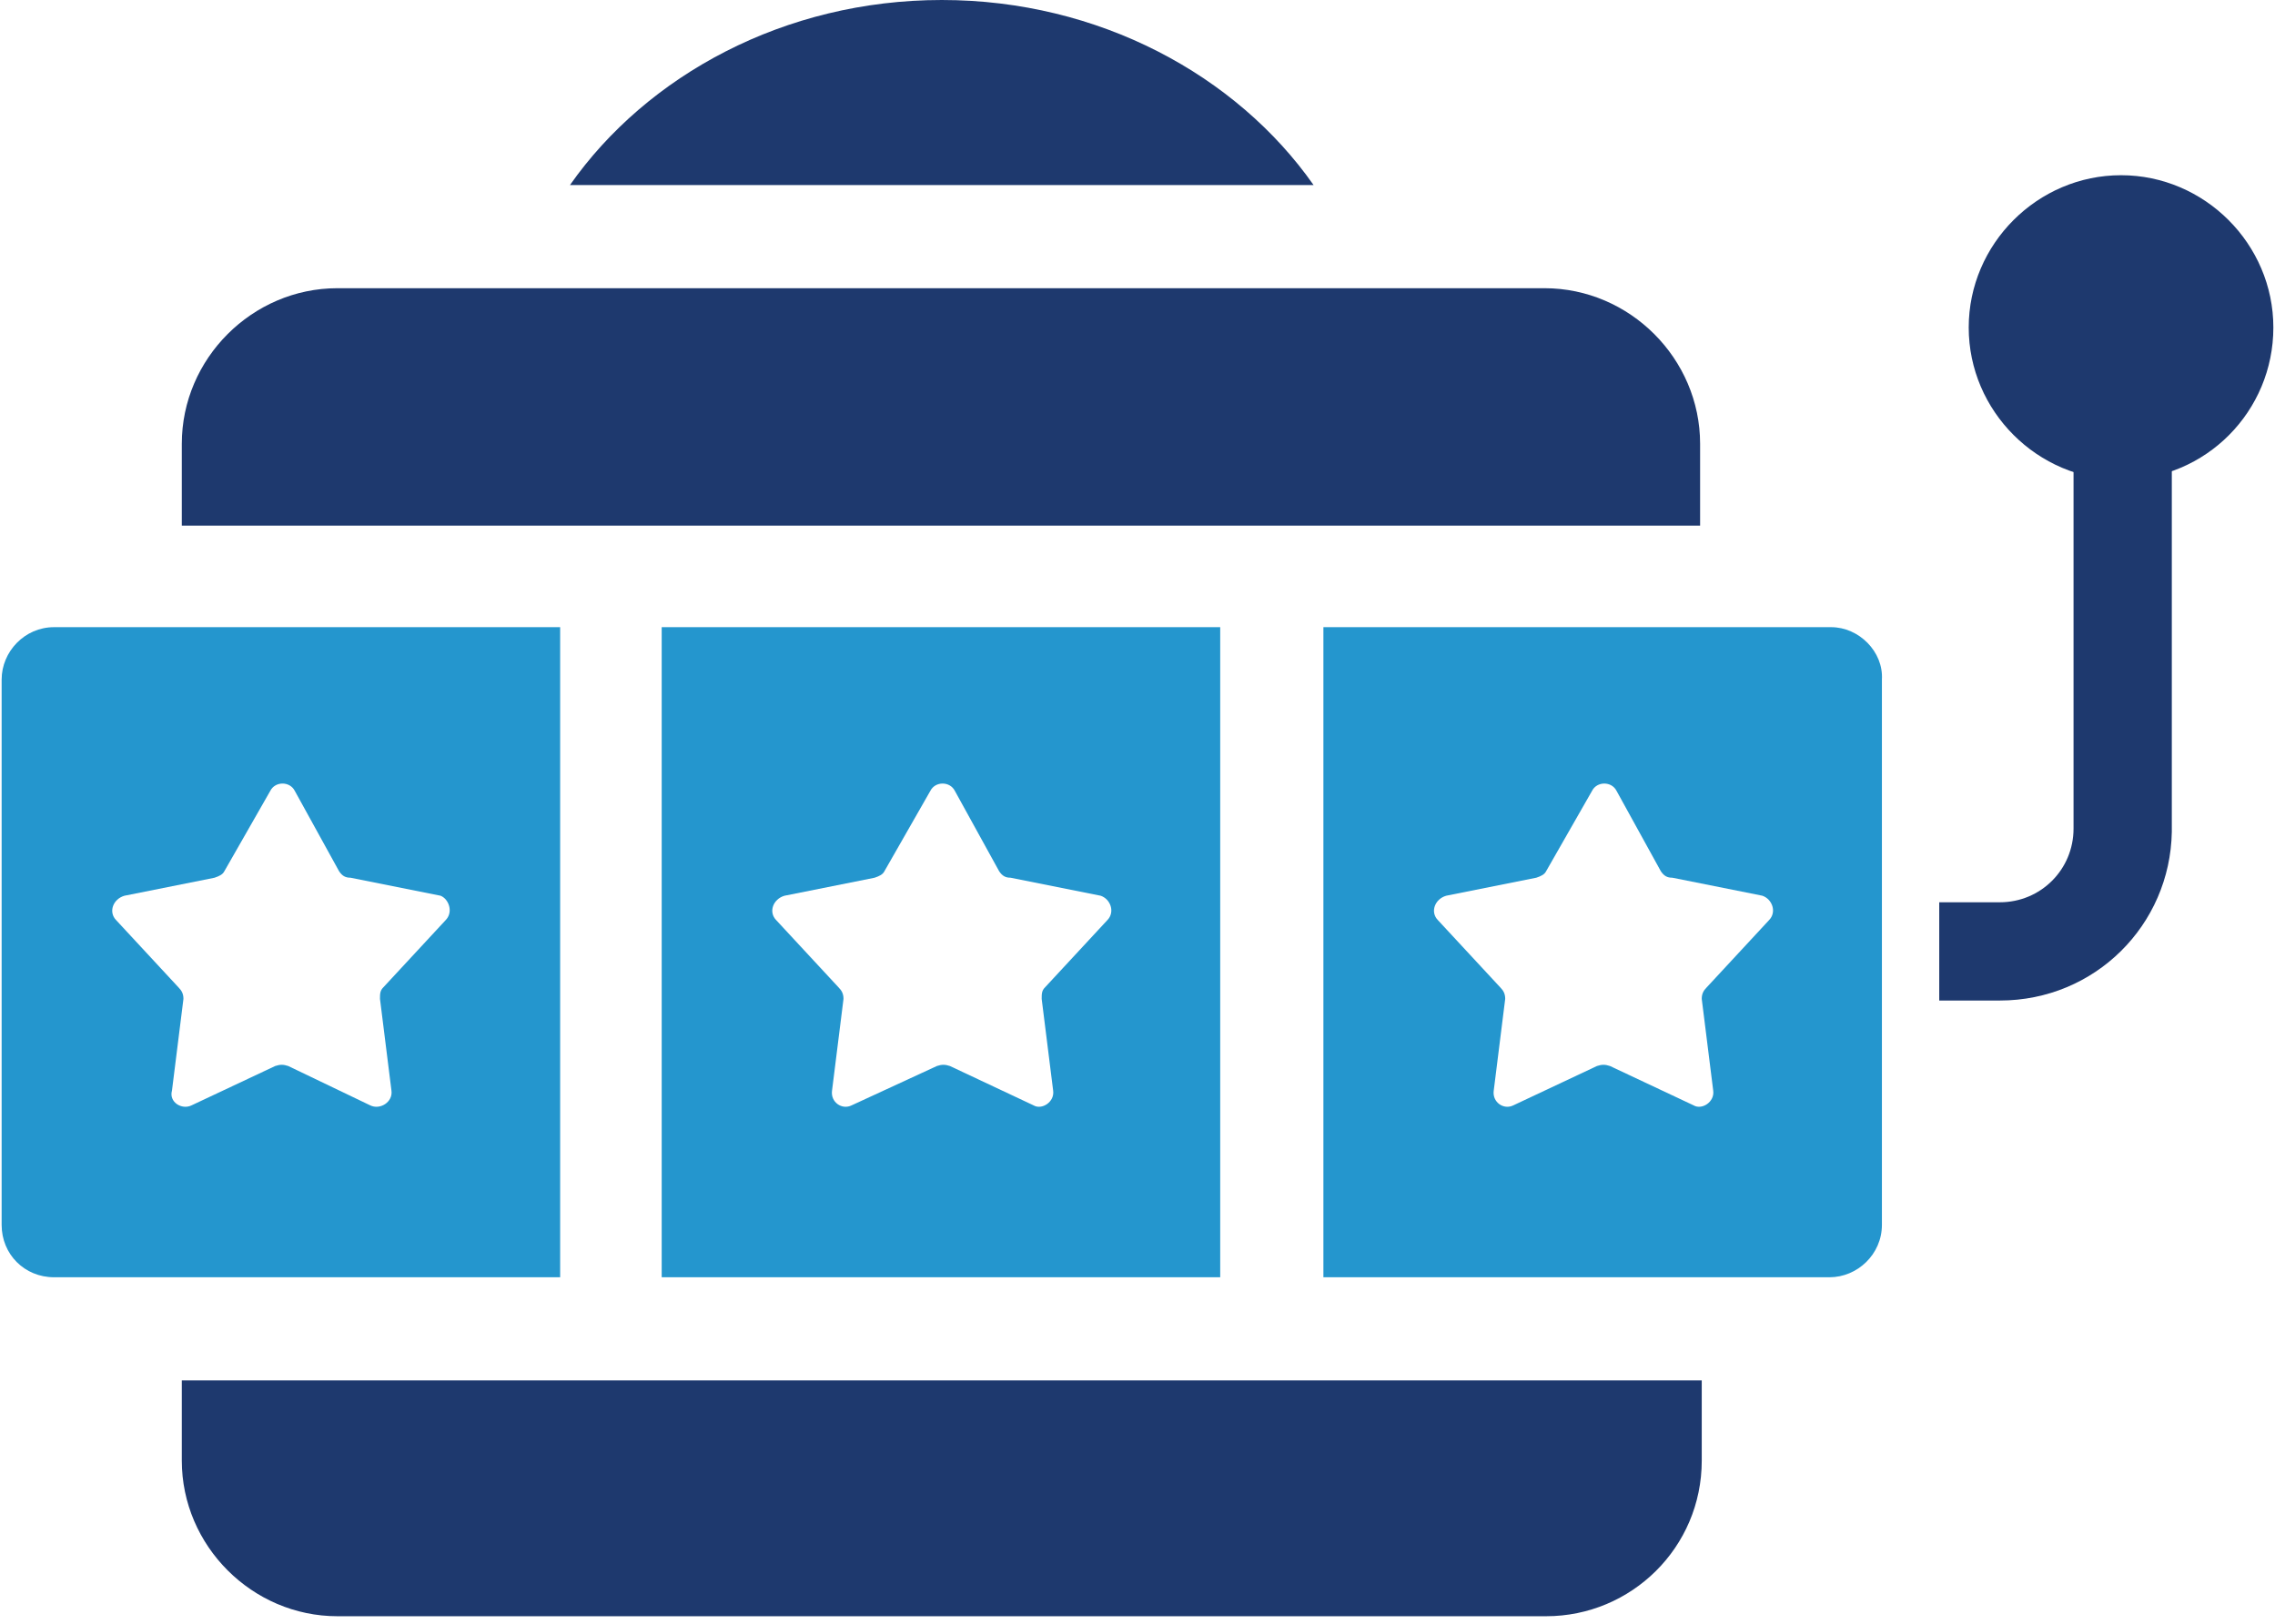 <?xml version="1.0" encoding="utf-8"?>
<!-- Generator: Adobe Illustrator 26.2.1, SVG Export Plug-In . SVG Version: 6.00 Build 0)  -->
<svg version="1.1" id="레이어_1" xmlns="http://www.w3.org/2000/svg" xmlns:xlink="http://www.w3.org/1999/xlink" x="0px"
	 y="0px" viewBox="0 0 138.9 99.2" style="enable-background:new 0 0 138.9 99.2;" xml:space="preserve">
<style type="text/css">
	.st0{fill:#1E396E;}
	.st1{fill:#2496CE;}
</style>
<g>
	<path class="st0" d="M57.5,0c9.6,0,18,4.6,22.7,11.3H34.8C39.5,4.6,47.9,0,57.5,0z"/>
	<path class="st0" d="M11.1,27.1c0-5.2,4.3-9.5,9.5-9.5h73.7c5.2,0,9.5,4.3,9.5,9.5v5H11.1V27.1z"/>
	<path class="st0" d="M103.9,89.2c0,5.3-4.3,9.5-9.5,9.5H20.6c-5.2,0-9.5-4.3-9.5-9.5v-4.9h92.8V89.2z"/>
	<path class="st0" d="M129.5,29.3c-5.1,0-9.3-4.2-9.3-9.3c0-5.1,4.2-9.3,9.3-9.3c5.1,0,9.3,4.2,9.3,9.3
		C138.8,25.1,134.7,29.3,129.5,29.3z"/>
	<path class="st1" d="M111.8,38.3H80.8V78h30.9c1.7,0,3.2-1.4,3.2-3.2V41.5C115,39.8,113.5,38.3,111.8,38.3z M108,56.2l-3.8,4.1
		c-0.2,0.2-0.3,0.4-0.3,0.7l0.7,5.6c0.1,0.7-0.7,1.2-1.2,0.9l-5.1-2.4c-0.3-0.1-0.5-0.1-0.8,0l-5.1,2.4c-0.6,0.3-1.3-0.2-1.2-0.9
		l0.7-5.6c0-0.3-0.1-0.5-0.3-0.7l-3.8-4.1c-0.5-0.5-0.2-1.3,0.5-1.5l5.5-1.1c0.3-0.1,0.5-0.2,0.6-0.4l2.8-4.9c0.3-0.6,1.2-0.6,1.5,0
		l2.7,4.9c0.2,0.3,0.4,0.4,0.7,0.4l5.5,1.1C108.2,54.9,108.5,55.7,108,56.2z"/>
	<path class="st1" d="M40.4,38.3V78h34.1V38.3H40.4z M67.6,56.2l-3.8,4.1c-0.2,0.2-0.2,0.4-0.2,0.7l0.7,5.6c0.1,0.7-0.7,1.2-1.2,0.9
		l-5.1-2.4c-0.3-0.1-0.5-0.1-0.8,0L52,67.5c-0.6,0.3-1.3-0.2-1.2-0.9l0.7-5.6c0-0.3-0.1-0.5-0.3-0.7l-3.8-4.1
		c-0.5-0.5-0.2-1.3,0.5-1.5l5.5-1.1c0.3-0.1,0.5-0.2,0.6-0.4l2.8-4.9c0.3-0.6,1.2-0.6,1.5,0l2.7,4.9c0.2,0.3,0.4,0.4,0.7,0.4
		l5.5,1.1C67.8,54.9,68.1,55.7,67.6,56.2z"/>
	<path class="st1" d="M3.3,38.3c-1.8,0-3.2,1.5-3.2,3.2v33.3c0,1.8,1.4,3.2,3.2,3.2h30.9V38.3H3.3z M27.2,56.2l-3.8,4.1
		c-0.2,0.2-0.2,0.4-0.2,0.7l0.7,5.6c0.1,0.7-0.7,1.2-1.3,0.9l-5-2.4c-0.3-0.1-0.5-0.1-0.8,0l-5.1,2.4c-0.6,0.3-1.4-0.2-1.2-0.9
		l0.7-5.6c0-0.3-0.1-0.5-0.3-0.7l-3.8-4.1c-0.5-0.5-0.2-1.3,0.5-1.5l5.5-1.1c0.3-0.1,0.5-0.2,0.6-0.4l2.8-4.9c0.3-0.6,1.2-0.6,1.5,0
		l2.7,4.9c0.2,0.3,0.4,0.4,0.7,0.4l5.5,1.1C27.4,54.9,27.7,55.7,27.2,56.2z"/>
	<path class="st0" d="M122.1,61.1h-3.7v-6h3.7c2.5,0,4.5-2,4.5-4.5V22.1h6v28.7C132.5,56.5,127.9,61.1,122.1,61.1z"/>
</g>
</svg>
